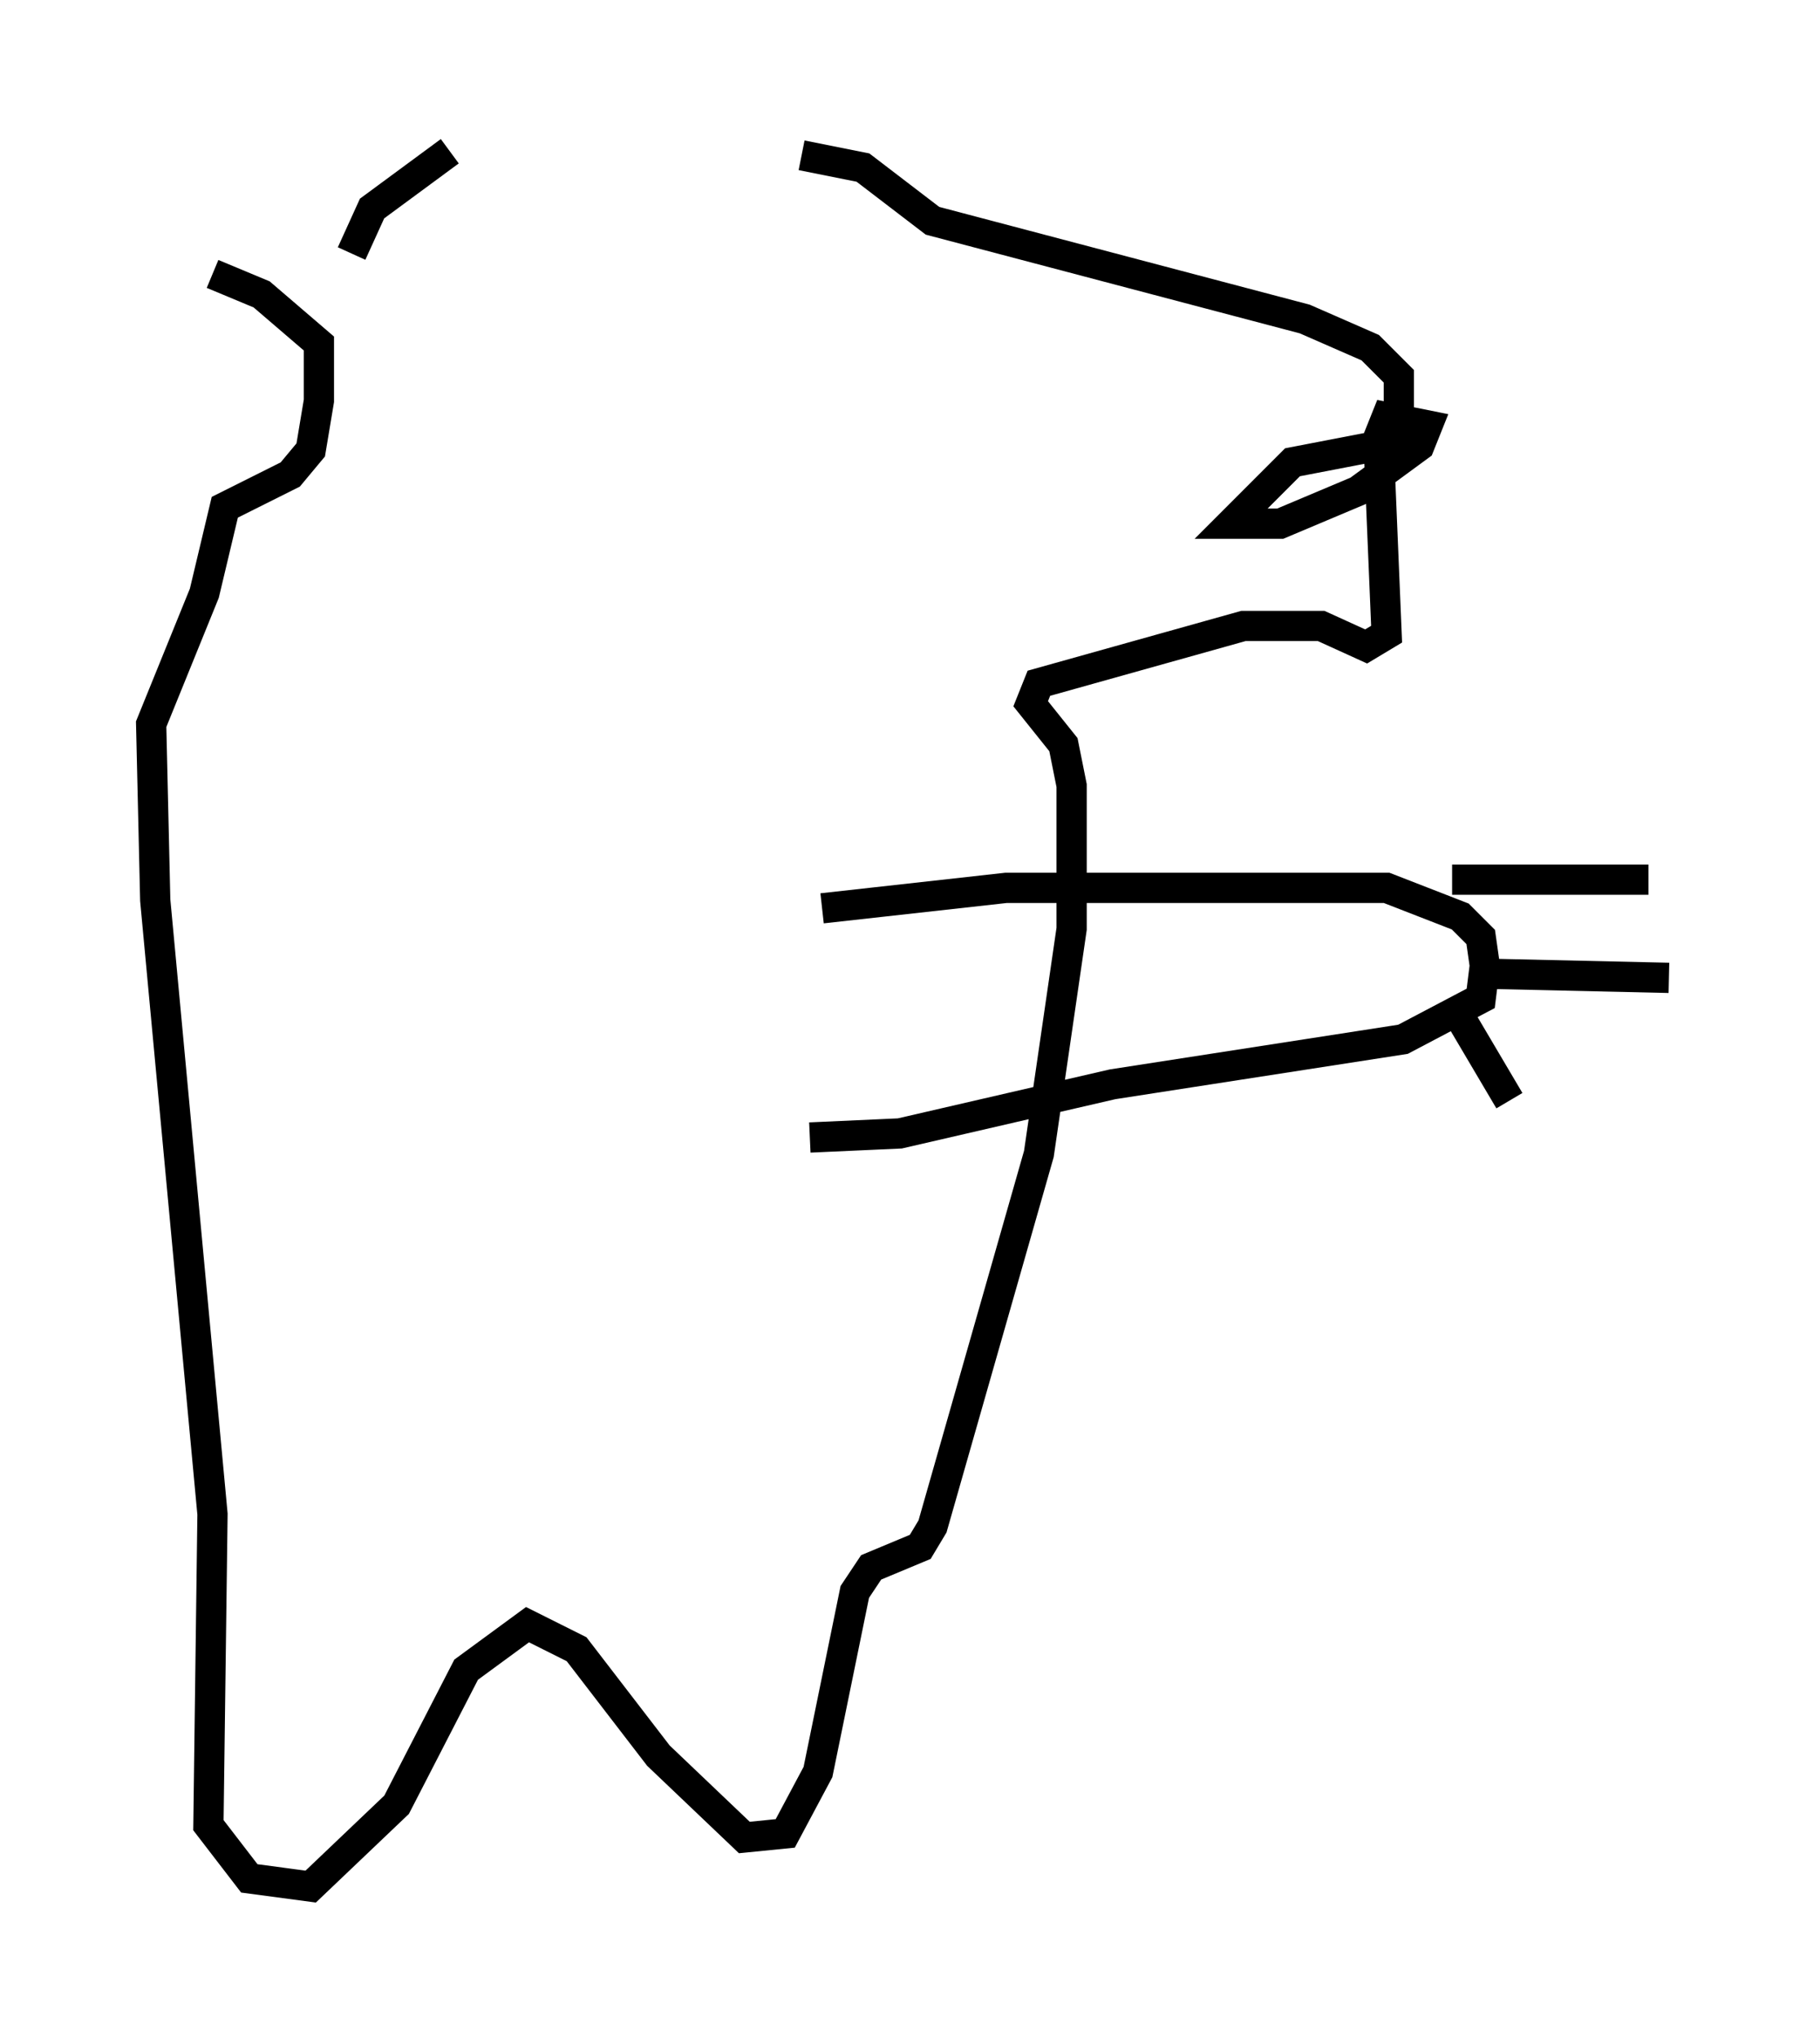 <?xml version="1.0" encoding="utf-8" ?>
<svg baseProfile="full" height="67.374" version="1.1" width="60.202" xmlns="http://www.w3.org/2000/svg" xmlns:ev="http://www.w3.org/2001/xml-events" xmlns:xlink="http://www.w3.org/1999/xlink"><defs /><rect fill="white" height="67.374" width="60.202" x="0" y="0" /><path d="M27.598, 6.083 m-12.72, -1.083 l-2.571, 1.894 -0.677, 1.488 m14.885, -3.248 l2.03, 0.406 2.3, 1.759 l12.314, 3.248 2.165, 0.947 l0.947, 0.947 0.0, 2.165 l-3.518, 0.677 -2.03, 2.03 l1.624, 0.0 2.571, -1.083 l2.03, -1.488 0.271, -0.677 l-1.353, -0.271 -0.271, 0.677 l0.271, 6.495 -0.677, 0.406 l-1.488, -0.677 -2.571, 0.0 l-6.766, 1.894 -0.271, 0.677 l1.083, 1.353 0.271, 1.353 l0.0, 4.736 -1.083, 7.442 l-3.518, 12.314 -0.406, 0.677 l-1.624, 0.677 -0.541, 0.812 l-1.218, 5.954 -1.083, 2.03 l-1.353, 0.135 -2.842, -2.706 l-2.706, -3.518 -1.624, -0.812 l-2.03, 1.488 -2.3, 4.465 l-2.842, 2.706 -2.03, -0.271 l-1.353, -1.759 0.135, -10.284 l-1.894, -20.297 -0.135, -5.819 l1.759, -4.33 0.677, -2.842 l2.165, -1.083 0.677, -0.812 l0.271, -1.624 0.0, -1.894 l-1.894, -1.624 -1.624, -0.677 m20.162, 20.974 l6.089, -0.677 12.584, 0.0 l2.436, 0.947 0.677, 0.677 l0.135, 0.947 -0.135, 1.083 l-2.571, 1.353 -9.607, 1.488 l-7.036, 1.624 -2.977, 0.135 m21.245, -8.525 l6.495, 0.0 m-5.277, 3.112 l5.954, 0.135 m-7.036, 1.083 l1.759, 2.977 " fill="none" stroke="black" stroke-width="1" /></svg>